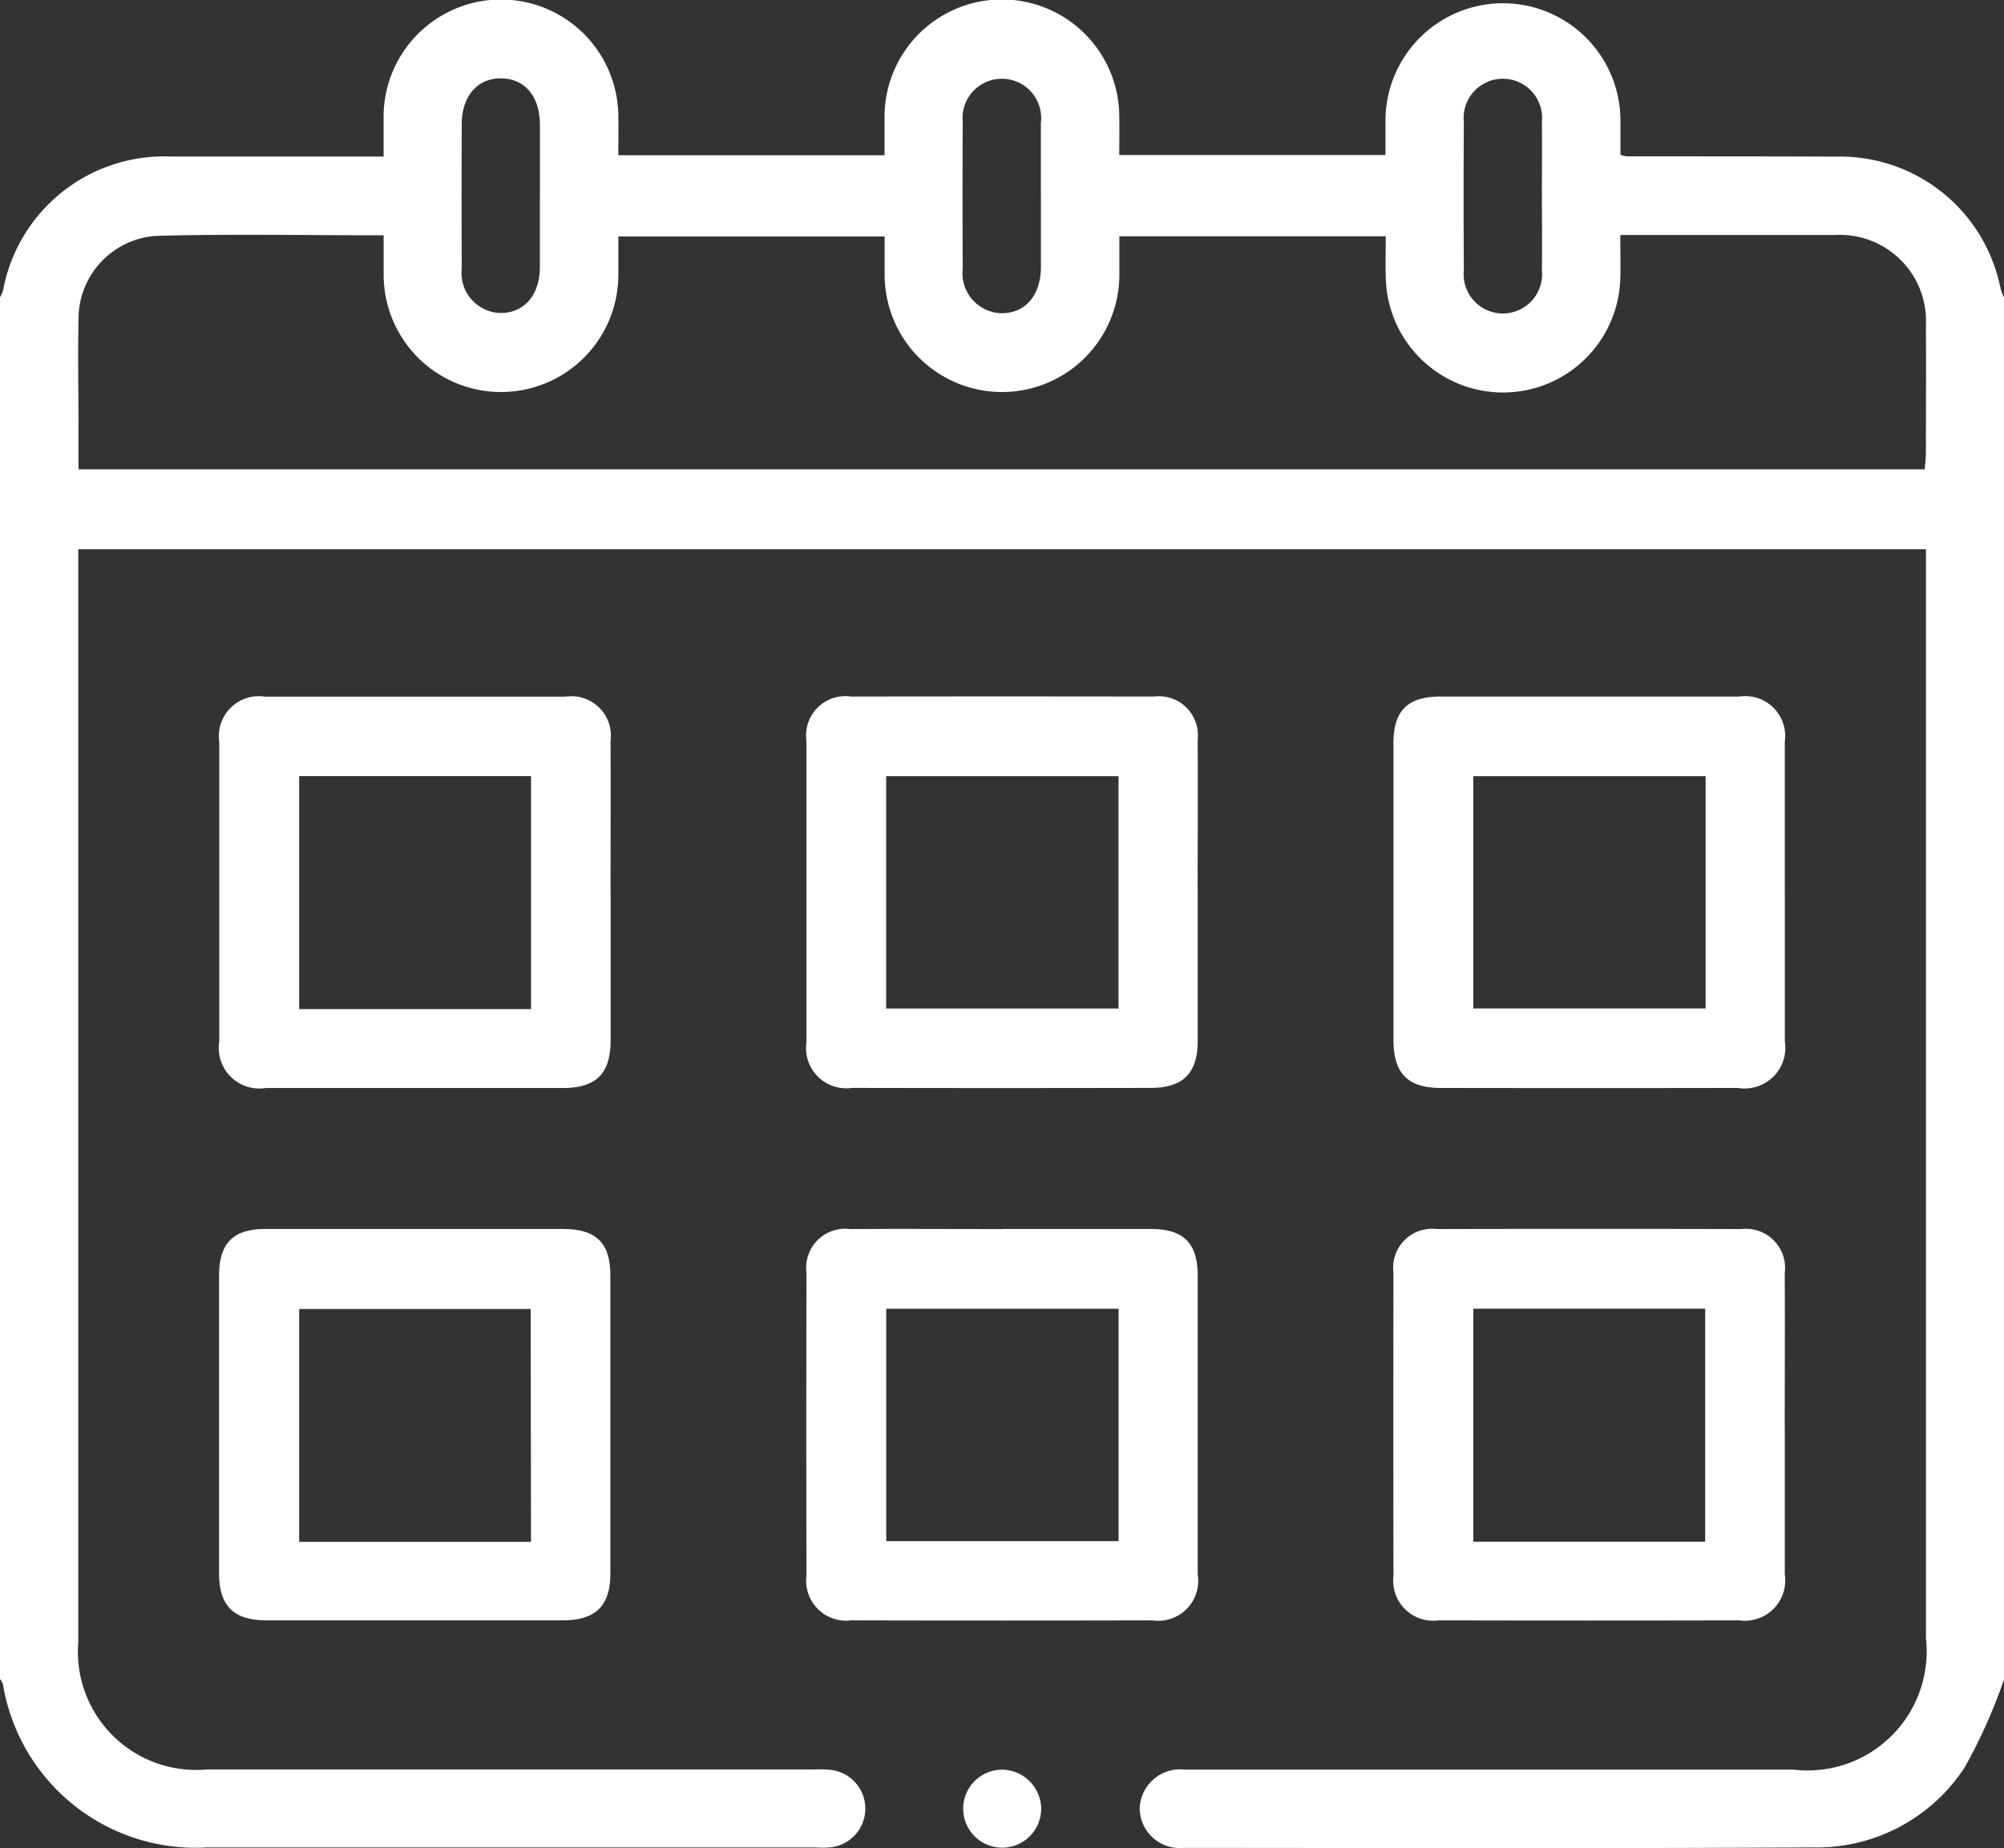 <svg xmlns="http://www.w3.org/2000/svg" xmlns:xlink="http://www.w3.org/1999/xlink" width="40.085" height="36.958" viewBox="0 0 40.085 36.958">
<rect x="0" y="0" width="40.085" height="36.958" fill="#333333" stroke="none"/>
<defs>
<clipPath id="clip-path">
<rect id="Retângulo_15" data-name="Retângulo 15" width="40.085" height="36.958" fill="none"/>
</clipPath>
</defs>
<g id="Grupo_2" data-name="Grupo 2" clip-path="url(#clip-path)">
<path id="Caminho_4" data-name="Caminho 4" d="M40.085,33.588a10.765,10.765,0,0,1-.787,1.759,3.531,3.531,0,0,1-3.027,1.6c-4.2.023-8.4.011-12.6.009a.8.8,0,0,1-.874-.8.809.809,0,0,1,.906-.765q6.087,0,12.174,0a2.382,2.382,0,0,0,2.647-2.629q0-10.668,0-21.335v-.443H1.566v.4q0,10.726,0,21.453a2.365,2.365,0,0,0,2.568,2.551H16.19c.13,0,.262-.007.391.005a.779.779,0,0,1-.006,1.555c-.1.01-.209,0-.313,0q-6.067,0-12.135,0a3.906,3.906,0,0,1-4.069-3.27.36.36,0,0,0-.059-.1V5.949a.855.855,0,0,0,.062-.142A3.279,3.279,0,0,1,3.435,3.131c1.252,0,2.505,0,3.758,0h.48c0-.3,0-.541,0-.787a2.347,2.347,0,0,1,4.695-.012c.005.257,0,.514,0,.772h5.325c0-.274,0-.52,0-.767a2.347,2.347,0,0,1,4.695,0c.005.256,0,.512,0,.763h5.325c0-.251,0-.472,0-.693a2.349,2.349,0,1,1,4.7.016c0,.229,0,.459,0,.674a.871.871,0,0,0,.129.03c1.4,0,2.792,0,4.188.005A3.272,3.272,0,0,1,40.016,5.77a1.266,1.266,0,0,0,.069.179ZM38.5,9.386c.008-.111.022-.222.023-.333,0-.848.005-1.7,0-2.544A1.722,1.722,0,0,0,36.7,4.7c-1.265,0-2.531,0-3.8,0H32.41c0,.316.008.588,0,.859a2.346,2.346,0,0,1-4.691-.015c-.008-.27,0-.54,0-.818H22.39c0,.271,0,.518,0,.763a2.347,2.347,0,0,1-4.695.007c0-.256,0-.513,0-.767H12.369c0,.275,0,.522,0,.769a2.347,2.347,0,0,1-4.695-.011c0-.256,0-.511,0-.781-1.553,0-3.053-.029-4.55.011A1.666,1.666,0,0,0,1.57,6.385c-.014.743,0,1.487,0,2.231,0,.255,0,.509,0,.77ZM10.8,3.943c0-.481,0-.963,0-1.444,0-.569-.3-.925-.772-.932s-.79.351-.792.911q-.006,1.444,0,2.888a.8.8,0,0,0,.771.893c.472.006.788-.353.792-.912,0-.468,0-.937,0-1.4m10.021,0c0-.494,0-.989,0-1.483a.787.787,0,1,0-1.563-.019q-.009,1.463,0,2.926a.8.8,0,0,0,.772.893c.472.006.787-.353.792-.912,0-.468,0-.936,0-1.4m10.021-.03c0-.494.005-.989,0-1.483a.785.785,0,1,0-1.562,0q-.009,1.483,0,2.966a.785.785,0,1,0,1.562,0c.007-.494,0-.989,0-1.483" transform="translate(0 0)" fill="#fff"/>
<path id="Caminho_5" data-name="Caminho 5" d="M63.817,181.846c0,.978,0,1.955,0,2.933,0,.669-.285.957-.951.958q-2.971,0-5.943,0a.813.813,0,0,1-.934-.935q0-2.991,0-5.983a.8.8,0,0,1,.911-.909q3.011,0,6.021,0a.788.788,0,0,1,.894.887c.005,1.017,0,2.033,0,3.05M62.225,179.5H57.587v4.659h4.638Z" transform="translate(-51.603 -163.978)" fill="#fff"/>
<path id="Caminho_6" data-name="Caminho 6" d="M213.815,181.786c0,1,0,2.007,0,3.011,0,.64-.293.936-.931.937q-2.991.006-5.982,0a.806.806,0,0,1-.913-.916q0-3.011,0-6.022a.787.787,0,0,1,.891-.889q3.03-.005,6.06,0a.781.781,0,0,1,.874.867c.007,1,0,2.007,0,3.011m-1.583-2.285h-4.647v4.647h4.647Z" transform="translate(-189.858 -163.977)" fill="#fff"/>
<path id="Caminho_7" data-name="Caminho 7" d="M363.819,181.832c0,.991,0,1.981,0,2.972a.814.814,0,0,1-.935.934q-2.972.005-5.943,0c-.665,0-.949-.29-.95-.959q0-2.972,0-5.943c0-.643.286-.925.935-.926q2.991,0,5.982,0a.8.8,0,0,1,.91.91c0,1,0,2.007,0,3.011m-1.583-2.328h-4.647v4.646h4.647Z" transform="translate(-328.118 -163.98)" fill="#fff"/>
<path id="Caminho_8" data-name="Caminho 8" d="M59.9,313.918c.99,0,1.981,0,2.971,0,.652,0,.94.28.941.919q0,2.991,0,5.983c0,.635-.3.925-.943.926q-2.971,0-5.943,0c-.646,0-.94-.292-.941-.928q0-2.991,0-5.983c0-.624.287-.914.9-.917,1,0,2.007,0,3.011,0m2.322,1.6H57.587v4.658h4.637Z" transform="translate(-51.603 -289.34)" fill="#fff"/>
<path id="Caminho_9" data-name="Caminho 9" d="M209.905,313.915c.99,0,1.981,0,2.972,0,.648,0,.934.282.935.926q0,2.991,0,5.983a.8.8,0,0,1-.91.919q-3.011.007-6.021,0a.8.8,0,0,1-.895-.894q-.006-3.03,0-6.061a.78.78,0,0,1,.87-.871c1.017-.006,2.033,0,3.05,0m2.323,1.594h-4.647v4.648h4.647Z" transform="translate(-189.855 -289.337)" fill="#fff"/>
<path id="Caminho_10" data-name="Caminho 10" d="M363.812,317.846c0,.991,0,1.981,0,2.972a.807.807,0,0,1-.906.923q-3.011.007-6.021,0a.8.8,0,0,1-.9-.89q-.006-3.03,0-6.061a.778.778,0,0,1,.865-.875q3.05-.007,6.1,0a.781.781,0,0,1,.861.88c.006,1.017,0,2.033,0,3.05m-1.591-2.337h-4.638v4.659h4.638Z" transform="translate(-328.112 -289.335)" fill="#fff"/>
<path id="Caminho_11" data-name="Caminho 11" d="M247.6,452.816a.78.78,0,1,1-.776-.764.79.79,0,0,1,.776.764" transform="translate(-226.774 -416.66)" fill="#fff"/>
</g>
</svg>